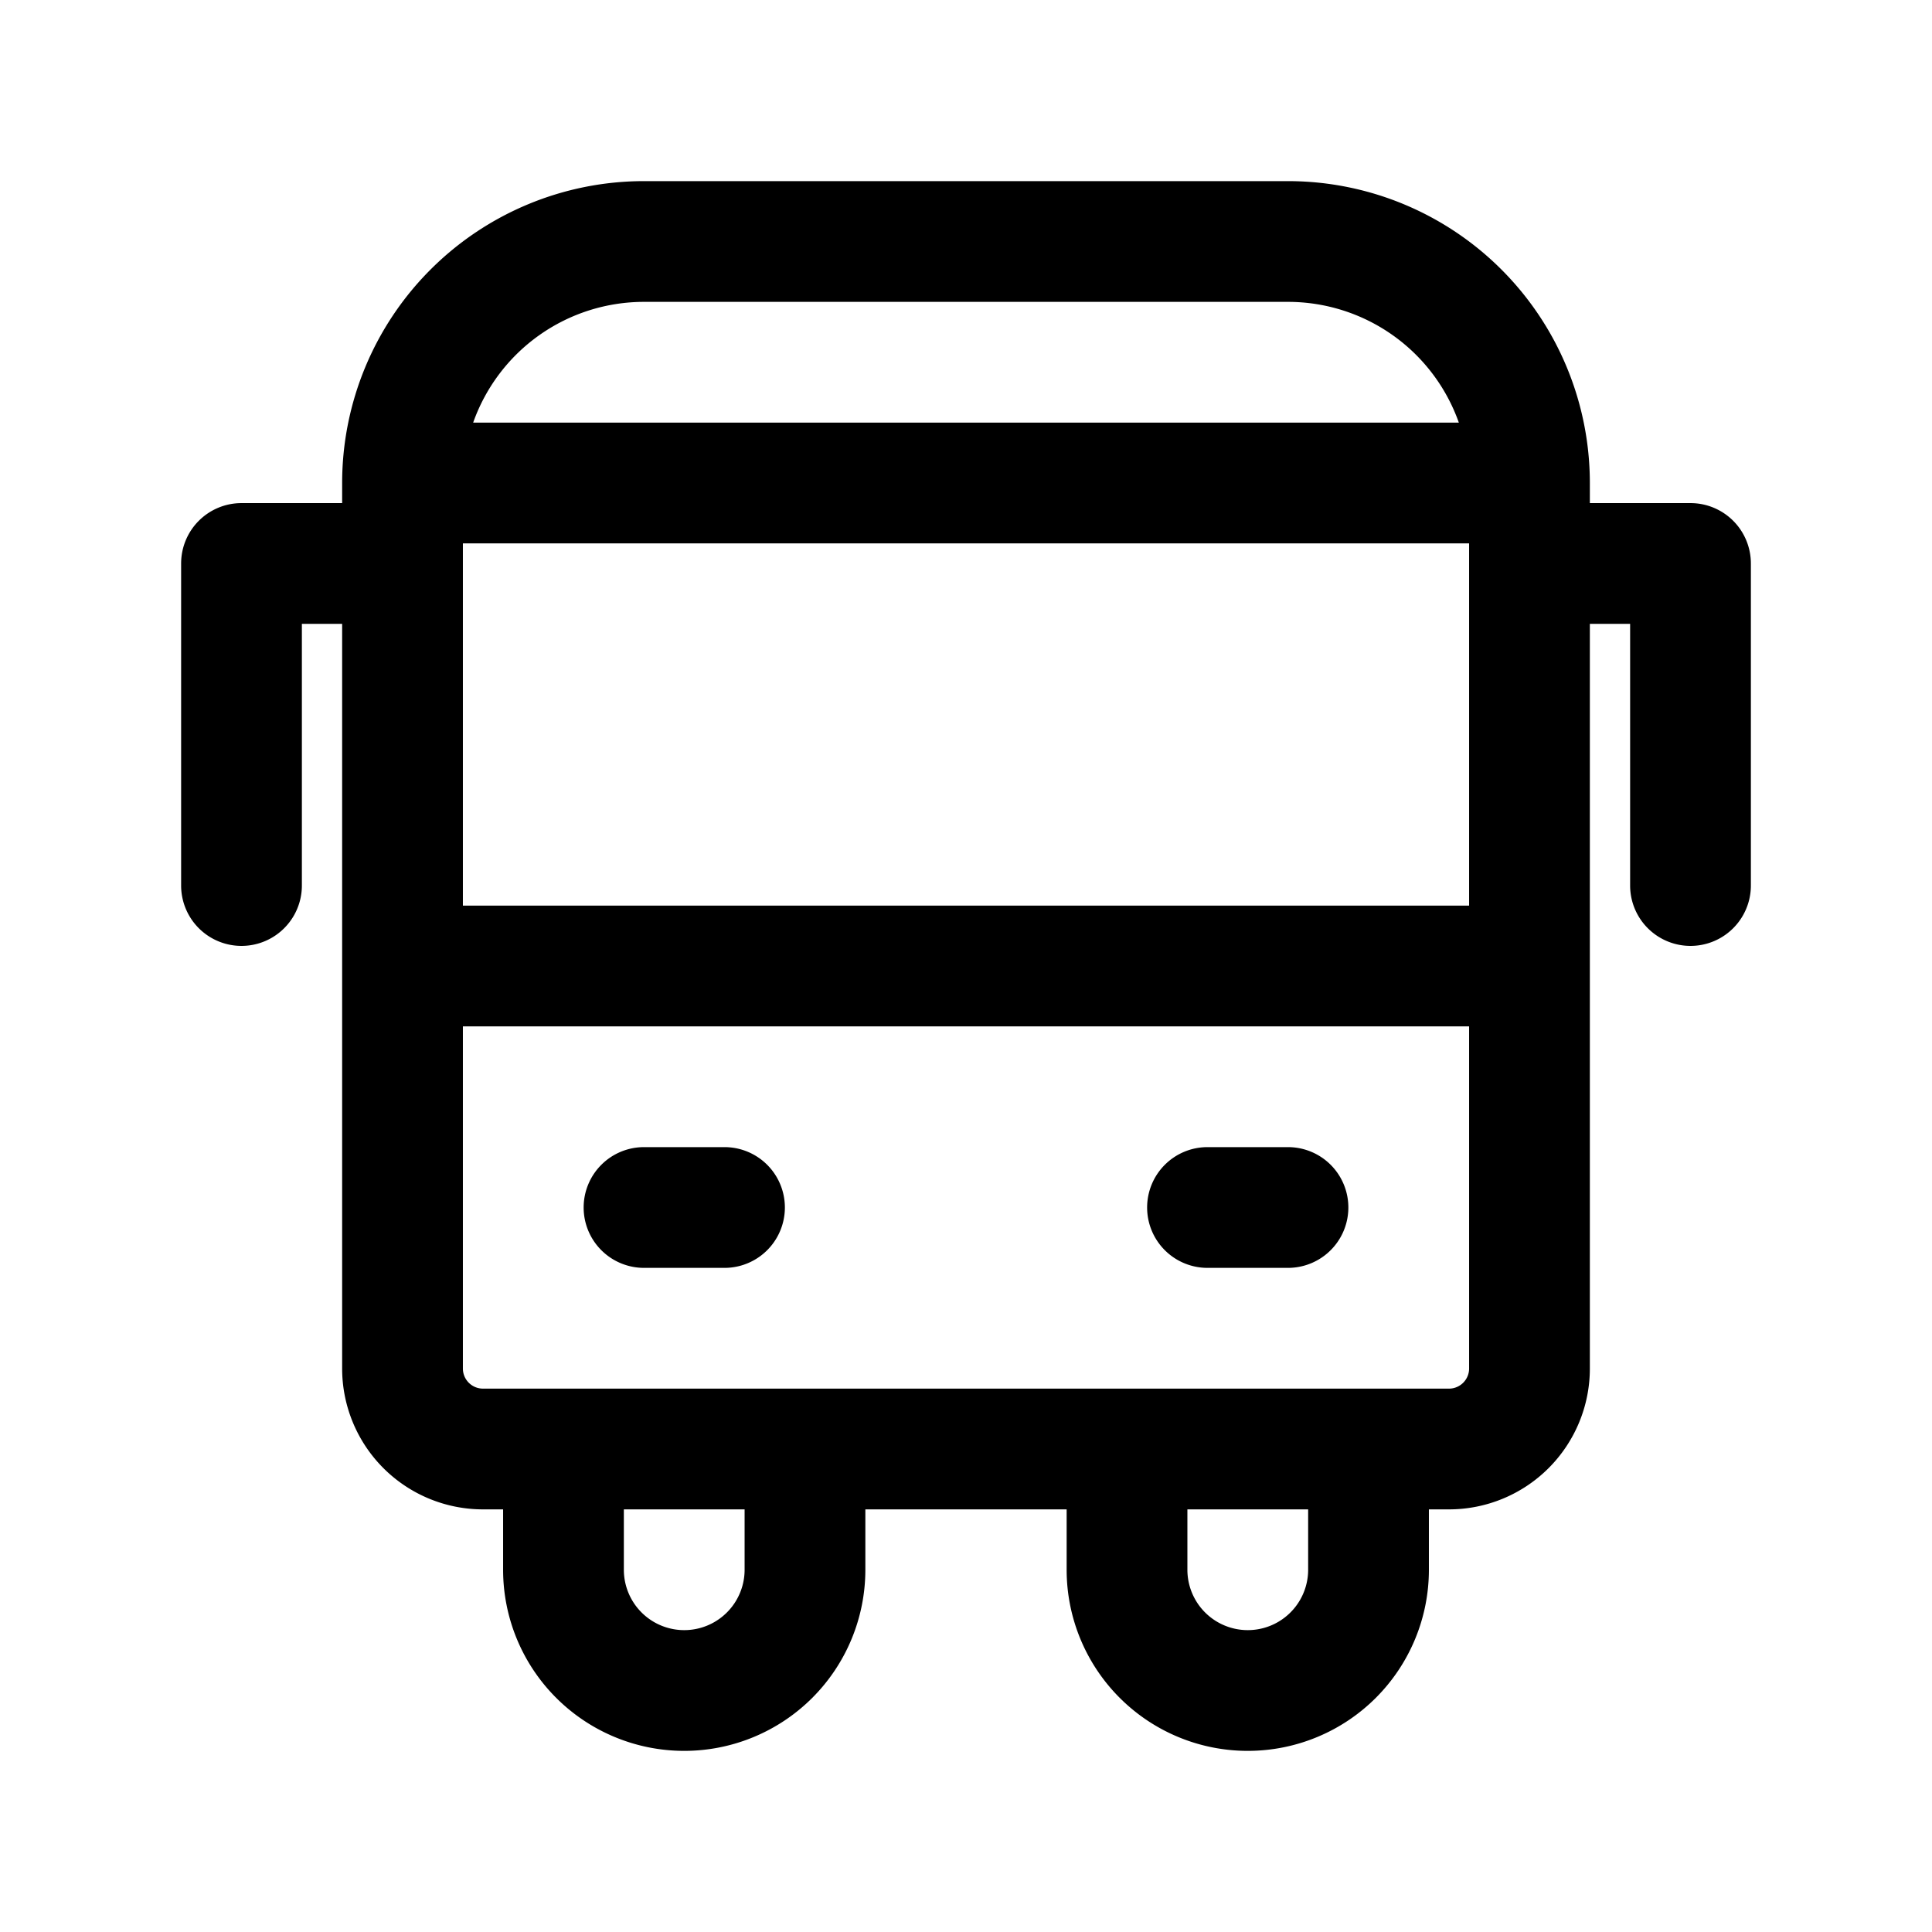 <svg xmlns="http://www.w3.org/2000/svg" width="32" height="32" fill="none"><path fill="#000" fill-rule="evenodd" d="M5.667 8a5 5 0 0 1 5-5h10.666a5 5 0 0 1 5 5v.333H28a1 1 0 0 1 1 1v5.334a1 1 0 1 1-2 0v-4.334h-.667v12.334A2.333 2.333 0 0 1 24 25h-.333v1a3 3 0 0 1-6 0v-1h-3.334v1a3 3 0 1 1-6 0v-1H8a2.333 2.333 0 0 1-2.333-2.333V10.333H5v4.334a1 1 0 1 1-2 0V9.333a1 1 0 0 1 1-1h1.667V8Zm2 7h16.666V9H7.667v6Zm16.496-8a3.001 3.001 0 0 0-2.83-2H10.667a3.001 3.001 0 0 0-2.83 2h16.326Zm.17 10H7.667v5.667c0 .184.149.333.333.333h16c.184 0 .333-.15.333-.333V17Zm-14 8v1a1 1 0 1 0 2 0v-1h-2Zm9.334 0v1a1 1 0 1 0 2 0v-1h-2Zm-10-5a1 1 0 0 1 1-1H12a1 1 0 1 1 0 2h-1.333a1 1 0 0 1-1-1ZM19 20a1 1 0 0 1 1-1h1.333a1 1 0 1 1 0 2H20a1 1 0 0 1-1-1Z" clip-rule="evenodd"/></svg>